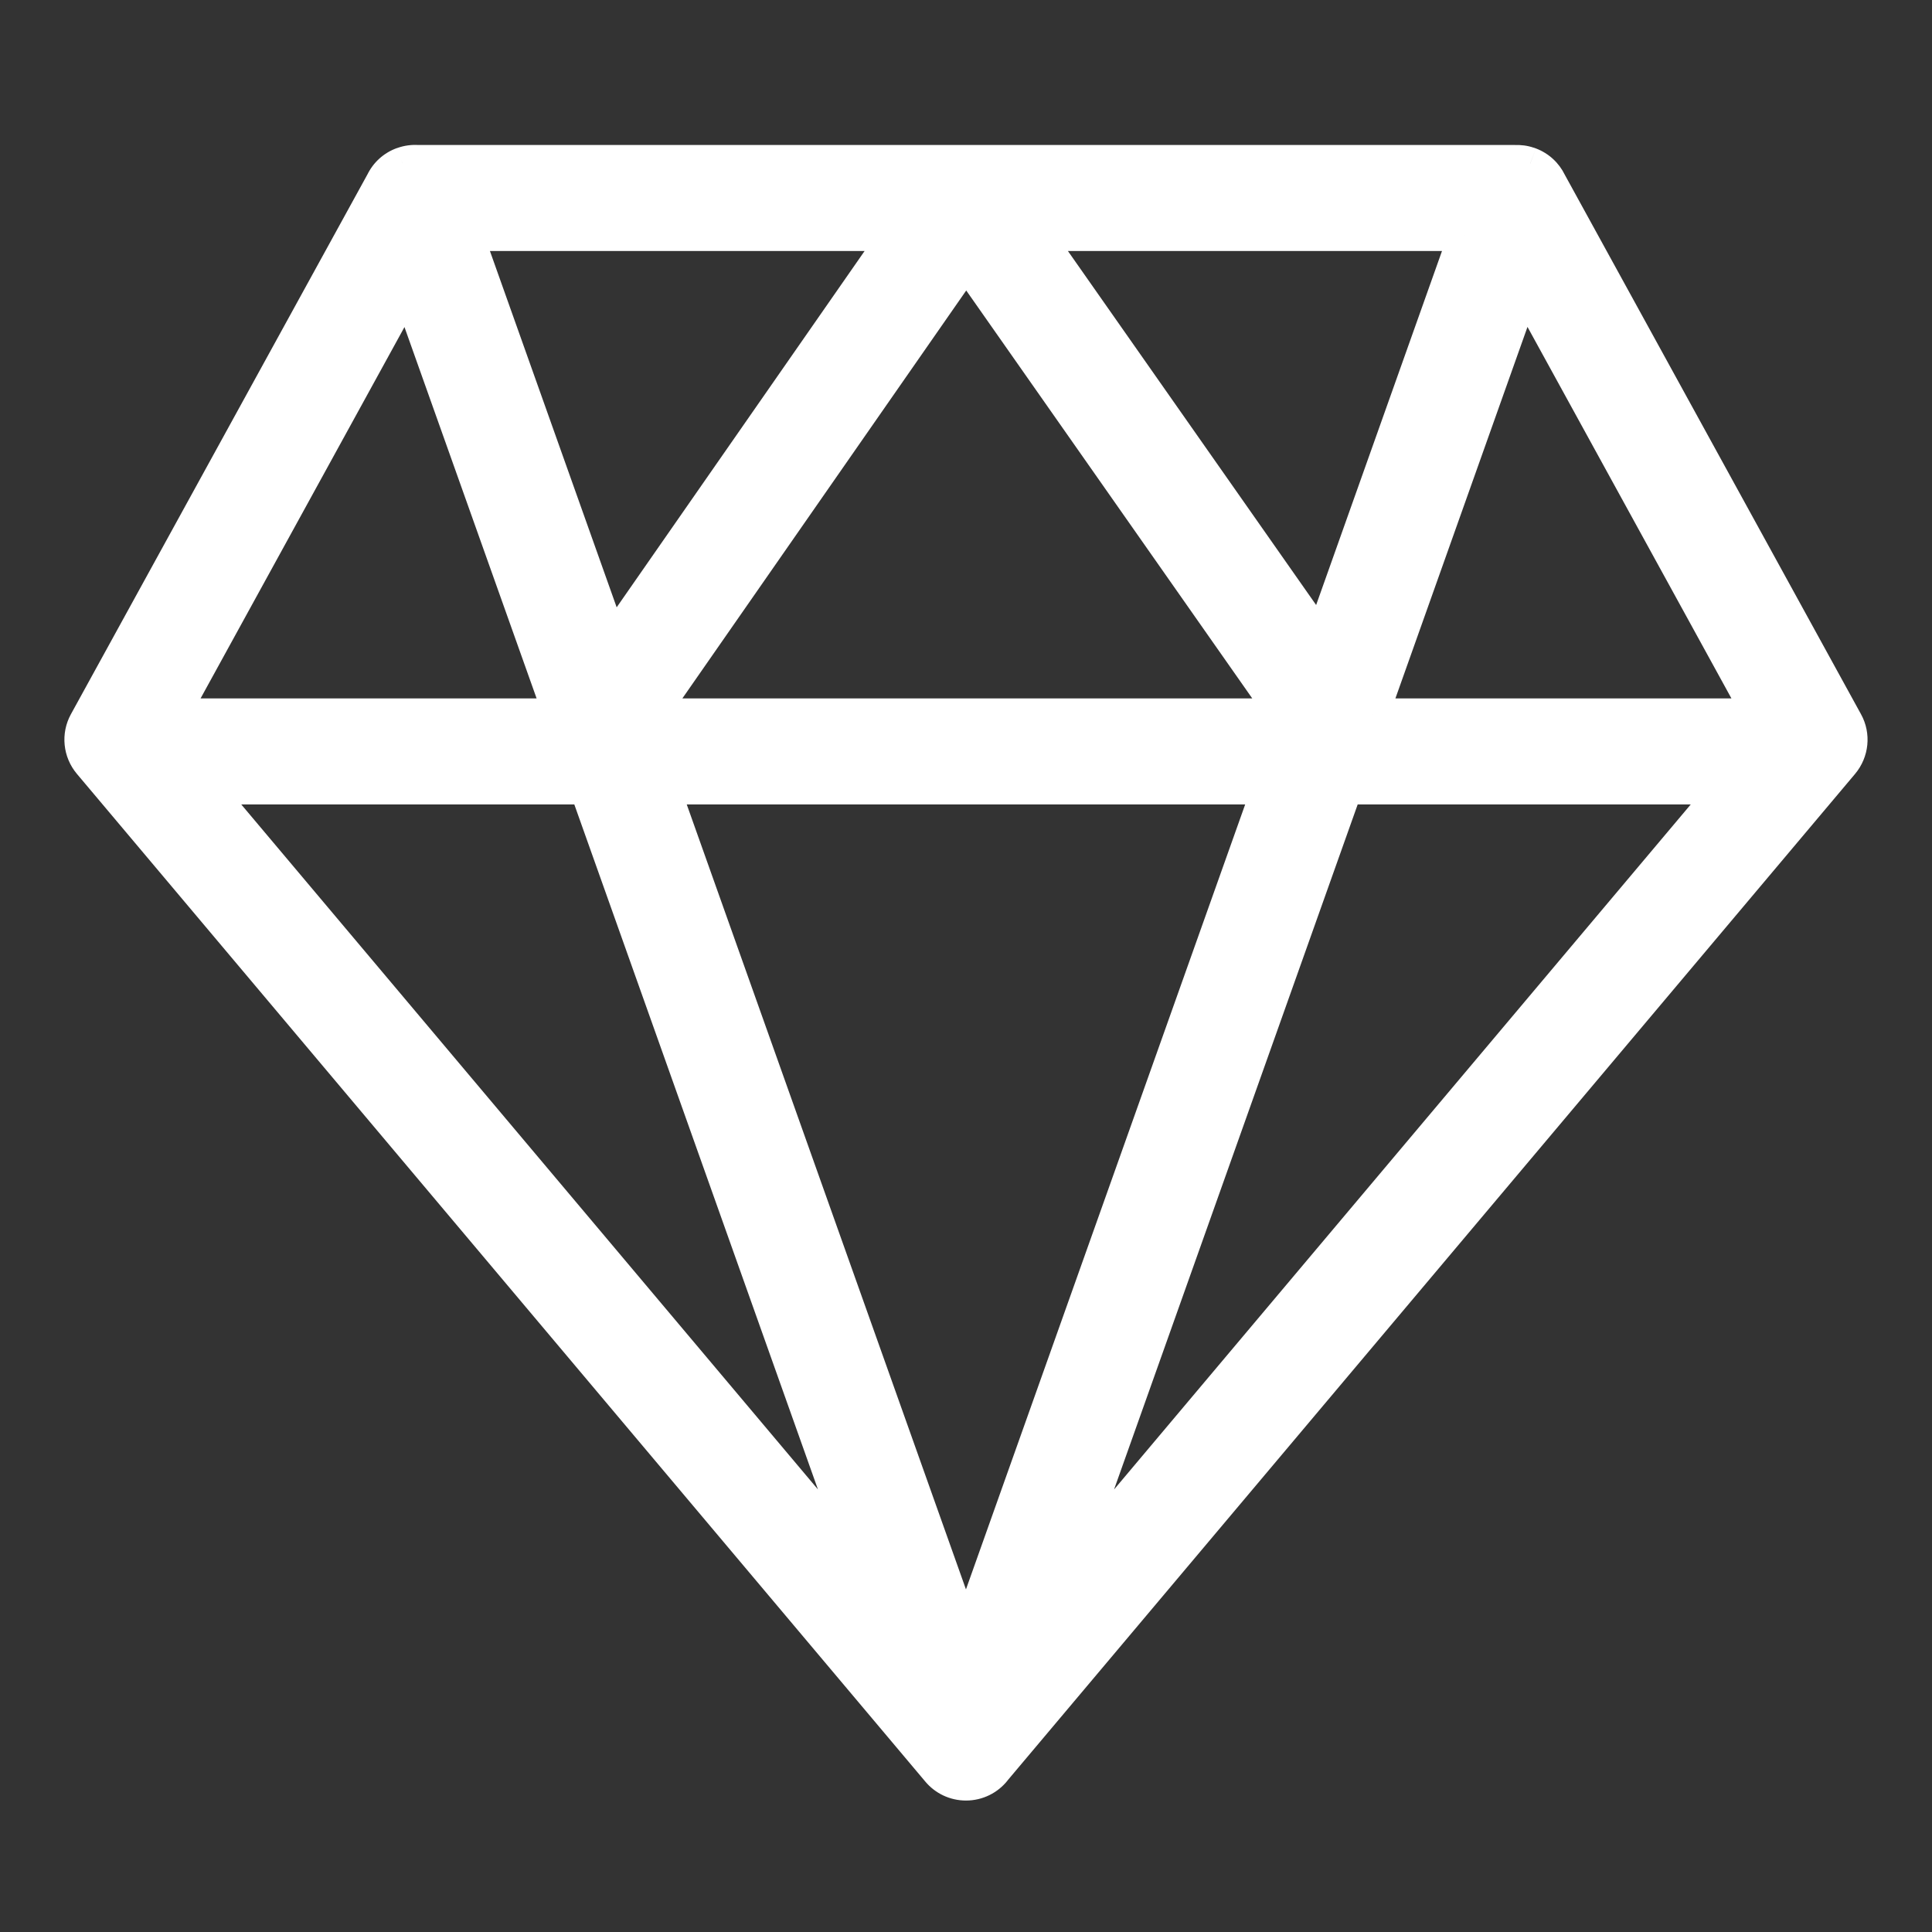 <svg width="24" height="24" viewBox="0 0 24 24" fill="none" xmlns="http://www.w3.org/2000/svg">
<rect x="0" y="0" width="24" height="24" fill="#333333" stroke="none"/>
<mask id="path-1-outside-1_768_96363" maskUnits="userSpaceOnUse" x="0" y="1" width="24" height="22" fill="black">
<rect fill="white" y="1" width="24" height="22"/>
<path fill-rule="evenodd" clip-rule="evenodd" d="M11.648 22.003C11.733 22.105 11.861 22.167 12 22.167C12.143 22.167 12.275 22.101 12.36 21.992L22.892 9.484C23.014 9.339 23.035 9.135 22.943 8.969L19.259 2.26C19.21 2.158 19.123 2.074 19.009 2.031C19.003 2.029 18.996 2.027 18.99 2.024C18.935 2.006 18.878 1.999 18.824 2.001H12.001H12H5.19C5.128 1.996 5.063 2.005 4.999 2.028C4.883 2.069 4.793 2.154 4.742 2.258L1.056 8.969C0.966 9.134 0.986 9.339 1.108 9.484L11.648 22.003ZM13.28 19.477L21.433 9.793H16.725L13.28 19.477ZM15.752 9.793L12 20.341L8.248 9.793H15.752ZM17.051 8.874C17.052 8.875 17.052 8.875 17.052 8.876H21.846L18.936 3.575L17.051 8.874ZM18.197 2.918L16.408 7.947L12.881 2.918H18.197ZM7.603 7.978L11.123 2.918H5.803L7.603 7.978ZM5.064 3.576L6.949 8.876H2.154L5.064 3.576ZM7.275 9.793L10.719 19.476L2.567 9.793H7.275ZM12.002 3.26L8.094 8.876H15.94L12.002 3.26Z"/>
</mask>
<path fill-rule="evenodd" clip-rule="evenodd" d="M11.648 22.003C11.733 22.105 11.861 22.167 12 22.167C12.143 22.167 12.275 22.101 12.36 21.992L22.892 9.484C23.014 9.339 23.035 9.135 22.943 8.969L19.259 2.26C19.21 2.158 19.123 2.074 19.009 2.031C19.003 2.029 18.996 2.027 18.99 2.024C18.935 2.006 18.878 1.999 18.824 2.001H12.001H12H5.19C5.128 1.996 5.063 2.005 4.999 2.028C4.883 2.069 4.793 2.154 4.742 2.258L1.056 8.969C0.966 9.134 0.986 9.339 1.108 9.484L11.648 22.003ZM13.28 19.477L21.433 9.793H16.725L13.28 19.477ZM15.752 9.793L12 20.341L8.248 9.793H15.752ZM17.051 8.874C17.052 8.875 17.052 8.875 17.052 8.876H21.846L18.936 3.575L17.051 8.874ZM18.197 2.918L16.408 7.947L12.881 2.918H18.197ZM7.603 7.978L11.123 2.918H5.803L7.603 7.978ZM5.064 3.576L6.949 8.876H2.154L5.064 3.576ZM7.275 9.793L10.719 19.476L2.567 9.793H7.275ZM12.002 3.26L8.094 8.876H15.94L12.002 3.26Z" fill="white"/>
<path d="M11.648 22.003L11.801 21.875L11.801 21.874L11.648 22.003ZM12.36 21.992L12.207 21.863L12.203 21.869L12.36 21.992ZM22.892 9.484L23.045 9.613L23.045 9.613L22.892 9.484ZM22.943 8.969L22.768 9.065L22.768 9.065L22.943 8.969ZM19.259 2.26L19.079 2.347L19.084 2.356L19.259 2.26ZM19.009 2.031L18.938 2.218L18.939 2.218L19.009 2.031ZM18.99 2.024L18.927 2.214L18.927 2.214L18.99 2.024ZM18.824 2.001V2.202L18.833 2.201L18.824 2.001ZM5.19 2.001L5.175 2.201L5.183 2.201H5.19V2.001ZM4.999 2.028L5.066 2.216L5.068 2.216L4.999 2.028ZM4.742 2.258L4.918 2.354L4.922 2.346L4.742 2.258ZM1.056 8.969L1.232 9.065L1.232 9.065L1.056 8.969ZM1.108 9.484L0.955 9.613L0.955 9.613L1.108 9.484ZM13.28 19.477L13.092 19.41L13.433 19.606L13.28 19.477ZM21.433 9.793L21.586 9.922L21.863 9.593H21.433V9.793ZM16.725 9.793V9.593H16.583L16.536 9.726L16.725 9.793ZM12 20.341L11.811 20.409L12 20.938L12.188 20.409L12 20.341ZM15.752 9.793L15.94 9.86L16.035 9.593H15.752V9.793ZM8.248 9.793V9.593H7.965L8.06 9.86L8.248 9.793ZM17.051 8.874L16.863 8.807L16.834 8.887L16.872 8.963L17.051 8.874ZM17.052 8.876L16.873 8.964L16.928 9.076H17.052V8.876ZM21.846 8.876V9.076H22.184L22.022 8.78L21.846 8.876ZM18.936 3.575L19.111 3.479L18.897 3.088L18.747 3.508L18.936 3.575ZM16.408 7.947L16.244 8.062L16.467 8.379L16.596 8.014L16.408 7.947ZM18.197 2.918L18.385 2.985L18.48 2.718H18.197V2.918ZM12.881 2.918V2.718H12.497L12.718 3.033L12.881 2.918ZM7.603 7.978L7.414 8.045L7.545 8.412L7.767 8.092L7.603 7.978ZM11.123 2.918L11.288 3.032L11.506 2.718H11.123V2.918ZM5.803 2.918V2.718H5.52L5.614 2.985L5.803 2.918ZM6.949 8.876V9.076H7.232L7.137 8.809L6.949 8.876ZM5.064 3.576L5.252 3.509L5.103 3.089L4.889 3.48L5.064 3.576ZM2.154 8.876L1.979 8.78L1.816 9.076H2.154V8.876ZM10.719 19.476L10.566 19.605L10.908 19.409L10.719 19.476ZM7.275 9.793L7.463 9.726L7.416 9.593H7.275V9.793ZM2.567 9.793V9.593H2.137L2.414 9.922L2.567 9.793ZM8.094 8.876L7.93 8.762L7.711 9.076H8.094V8.876ZM12.002 3.26L12.166 3.145L12.002 2.911L11.838 3.146L12.002 3.26ZM15.94 8.876V9.076H16.325L16.104 8.761L15.94 8.876ZM12 21.967C11.921 21.967 11.85 21.932 11.801 21.875L11.494 22.131C11.617 22.278 11.8 22.367 12 22.367V21.967ZM12.203 21.869C12.155 21.93 12.081 21.967 12 21.967V22.367C12.206 22.367 12.395 22.272 12.518 22.116L12.203 21.869ZM22.739 9.355L12.207 21.864L12.513 22.121L23.045 9.613L22.739 9.355ZM22.768 9.065C22.819 9.158 22.808 9.273 22.739 9.355L23.045 9.613C23.219 9.405 23.25 9.111 23.118 8.872L22.768 9.065ZM19.084 2.356L22.768 9.065L23.118 8.872L19.434 2.163L19.084 2.356ZM18.939 2.218C19.002 2.242 19.051 2.289 19.079 2.347L19.439 2.172C19.368 2.026 19.243 1.906 19.08 1.844L18.939 2.218ZM18.927 2.214C18.931 2.216 18.934 2.217 18.938 2.218L19.08 1.844C19.071 1.841 19.062 1.838 19.052 1.834L18.927 2.214ZM18.833 2.201C18.864 2.2 18.895 2.204 18.927 2.214L19.053 1.835C18.974 1.808 18.893 1.798 18.814 1.802L18.833 2.201ZM12.001 2.201H18.824V1.801H12.001V2.201ZM12 2.201H12.001V1.801H12V2.201ZM5.19 2.201H12V1.801H5.19V2.201ZM5.068 2.216C5.104 2.203 5.14 2.198 5.175 2.201L5.206 1.802C5.115 1.795 5.021 1.807 4.931 1.84L5.068 2.216ZM4.922 2.346C4.951 2.287 5.001 2.24 5.066 2.216L4.932 1.839C4.764 1.899 4.635 2.021 4.563 2.17L4.922 2.346ZM1.232 9.065L4.918 2.354L4.567 2.162L0.881 8.872L1.232 9.065ZM1.261 9.355C1.192 9.273 1.181 9.158 1.232 9.065L0.881 8.872C0.75 9.11 0.78 9.405 0.955 9.613L1.261 9.355ZM11.801 21.874L1.261 9.355L0.955 9.613L11.495 22.132L11.801 21.874ZM13.433 19.606L21.586 9.922L21.28 9.664L13.127 19.349L13.433 19.606ZM21.433 9.593H16.725V9.993H21.433V9.593ZM16.536 9.726L13.092 19.41L13.469 19.544L16.913 9.86L16.536 9.726ZM12.188 20.409L15.94 9.86L15.563 9.726L11.811 20.274L12.188 20.409ZM8.06 9.86L11.811 20.409L12.188 20.274L8.436 9.726L8.06 9.86ZM15.752 9.593H8.248V9.993H15.752V9.593ZM16.872 8.963C16.872 8.963 16.873 8.964 16.873 8.964L17.232 8.788C17.231 8.787 17.231 8.786 17.231 8.785L16.872 8.963ZM17.052 9.076H21.846V8.676H17.052V9.076ZM22.022 8.78L19.111 3.479L18.761 3.671L21.671 8.972L22.022 8.78ZM18.747 3.508L16.863 8.807L17.24 8.941L19.124 3.642L18.747 3.508ZM16.596 8.014L18.385 2.985L18.008 2.851L16.22 7.88L16.596 8.014ZM12.718 3.033L16.244 8.062L16.572 7.833L13.045 2.803L12.718 3.033ZM18.197 2.718H12.881V3.118H18.197V2.718ZM7.767 8.092L11.288 3.032L10.959 2.804L7.438 7.864L7.767 8.092ZM11.123 2.718H5.803V3.118H11.123V2.718ZM5.614 2.985L7.414 8.045L7.791 7.911L5.991 2.851L5.614 2.985ZM7.137 8.809L5.252 3.509L4.875 3.643L6.761 8.943L7.137 8.809ZM2.154 9.076H6.949V8.676H2.154V9.076ZM4.889 3.48L1.979 8.78L2.329 8.972L5.239 3.672L4.889 3.48ZM10.908 19.409L7.463 9.726L7.087 9.86L10.531 19.543L10.908 19.409ZM2.414 9.922L10.566 19.605L10.872 19.347L2.72 9.664L2.414 9.922ZM7.275 9.593H2.567V9.993H7.275V9.593ZM8.258 8.99L12.166 3.374L11.838 3.146L7.93 8.762L8.258 8.99ZM15.94 8.676H8.094V9.076H15.94V8.676ZM11.839 3.375L15.777 8.991L16.104 8.761L12.166 3.145L11.839 3.375Z" fill="white" mask="url(#path-1-outside-1_768_96363)"/>
</svg>
